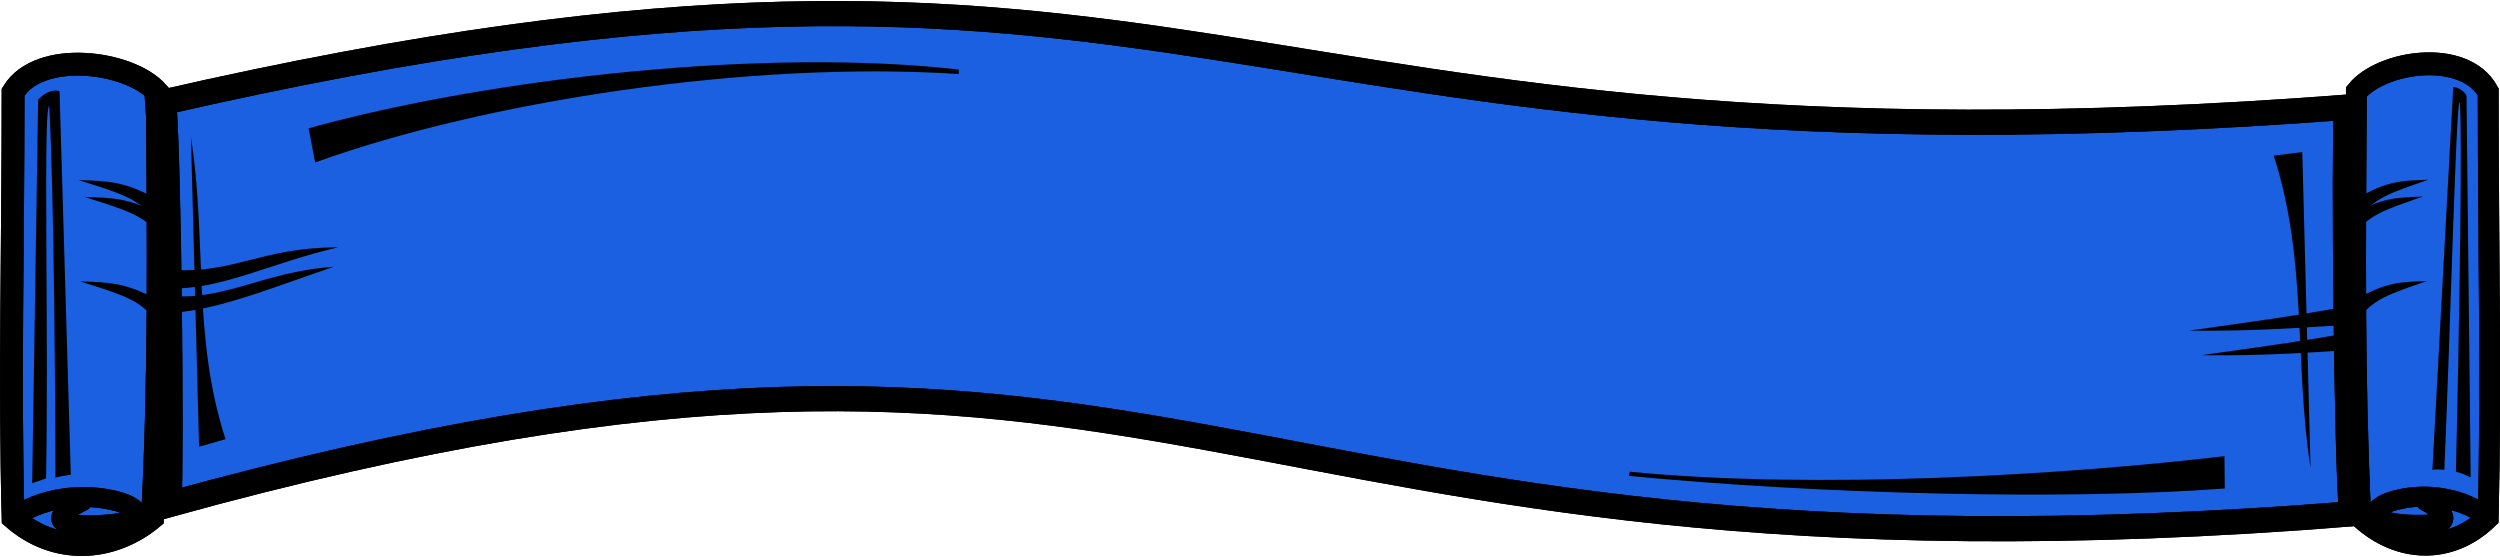 <?xml version="1.0" encoding="UTF-8" standalone="no"?>
<!-- Created with Inkscape (http://www.inkscape.org/) -->

<svg
   xmlns:dc="http://purl.org/dc/elements/1.1/"
   xmlns:cc="http://creativecommons.org/ns#"
   xmlns:rdf="http://www.w3.org/1999/02/22-rdf-syntax-ns#"
   xmlns:svg="http://www.w3.org/2000/svg"
   xmlns="http://www.w3.org/2000/svg"
   xmlns:sodipodi="http://sodipodi.sourceforge.net/DTD/sodipodi-0.dtd"
   xmlns:inkscape="http://www.inkscape.org/namespaces/inkscape"
   width="694.906"
   height="154.695"
   id="svg2"
   sodipodi:version="0.32"
   inkscape:version="0.48.1 r9760"
   sodipodi:docname="label-background-reaction.svg"
   inkscape:output_extension="org.inkscape.output.svg.inkscape"
   
   inkscape:export-xdpi="82.379997"
   inkscape:export-ydpi="82.379997"
   version="1.0"
   viewBox="0 0 694.906 154.695"
   sodipodi:modified="TRUE">
  <defs
     id="defs4" />
  <sodipodi:namedview
     id="base"
     pagecolor="#ffffff"
     bordercolor="#666666"
     borderopacity="1.0"
     gridtolerance="10000"
     guidetolerance="10"
     objecttolerance="10"
     inkscape:pageopacity="0.0"
     inkscape:pageshadow="2"
     inkscape:zoom="1"
     inkscape:cx="140.04799"
     inkscape:cy="-7.434487"
     inkscape:document-units="px"
     inkscape:current-layer="layer1"
     inkscape:window-width="1912"
     inkscape:window-height="1049"
     inkscape:window-x="0"
     inkscape:window-y="0"
     showgrid="false"
     inkscape:window-maximized="1" />
  <g
     inkscape:label="Layer 1"
     inkscape:groupmode="layer"
     id="layer1"
     transform="translate(-37.93,-293.752)">
    <g
       id="g5012"
       style="fill:#1a60e0;fill-opacity:1">
      <g
         id="g5014"
         transform="matrix(1.063,0,0,1.165,85.818,-68.361)"
         
         inkscape:export-xdpi="82.379997"
         inkscape:export-ydpi="82.379997"
         style="fill:#1a60e0;fill-opacity:1">
        <g
           transform="translate(-38.134,-1.293)"
           id="g5016"
           style="fill:#1a60e0;fill-opacity:1">
          <path
             style="fill:#1a60e0;fill-rule:evenodd;stroke:#000000;stroke-width:5.459;stroke-linecap:butt;stroke-linejoin:miter;stroke-miterlimit:4;stroke-dasharray:none;stroke-opacity:1;fill-opacity:1"
             d="M 609.257,334.007 C 615.863,326.622 637.403,323.74 643.721,334.007 C 643.721,372.013 644.583,402.634 643.721,435.597 C 633.669,444.423 620.171,443.703 610.406,435.597 C 608.683,402.634 608.97,372.013 609.257,334.007 z "
             id="path5018"
             sodipodi:nodetypes="ccccc" />
          <path
             style="fill:#1a60e0;fill-rule:evenodd;stroke:#000000;stroke-width:4.759;stroke-linecap:round;stroke-linejoin:round;stroke-miterlimit:4;stroke-dasharray:none;stroke-opacity:1;fill-opacity:1"
             d="M 642.695,436.38 C 644.91,435.088 633.056,428.126 619.168,431.557 C 611.738,433.393 611.869,437.608 626.781,437.339 C 636.584,437.162 630.925,433.492 627.116,431.568"
             id="path5020"
             sodipodi:nodetypes="cssc" />
          <path
             style="fill:#1a60e0;fill-opacity:1;fill-rule:evenodd;stroke:none;stroke-width:1px;stroke-linecap:butt;stroke-linejoin:miter;stroke-opacity:1"
             d="M 609.375,359.531 C 609.375,359.531 606.591,369.714 609.969,364.562 C 613.375,359.367 618.491,358.055 628.062,355 C 620.958,355.222 617.086,355.268 609.375,359.531 z "
             id="path5022"
             sodipodi:nodetypes="czcc" />
          <path
             style="fill:#1a60e0;fill-opacity:1;fill-rule:evenodd;stroke:none;stroke-width:1px;stroke-linecap:butt;stroke-linejoin:miter;stroke-opacity:1"
             d="M 607.969,363.546 C 607.969,363.546 605.185,373.729 608.563,368.578 C 611.969,363.382 617.085,362.07 626.657,359.015 C 619.553,359.237 615.681,359.283 607.969,363.546 z "
             id="path5024"
             sodipodi:nodetypes="czcc" />
          <path
             style="fill:#1a60e0;fill-opacity:1;fill-rule:evenodd;stroke:none;stroke-width:1px;stroke-linecap:butt;stroke-linejoin:miter;stroke-opacity:1"
             d="M 609.03,383.699 C 609.03,383.699 606.246,393.882 609.624,388.73 C 613.03,383.535 618.146,382.223 627.718,379.168 C 620.613,379.39 616.741,379.436 609.03,383.699 z "
             id="path5026"
             sodipodi:nodetypes="czcc" />
        </g>
        <path
           sodipodi:nodetypes="cccscccc"
           id="path5028"
           d="M 596.439,331.571 L 590.99,422.935 C 591.867,422.785 592.705,422.799 594.121,422.922 C 595.748,388.354 597.182,335.373 598.094,335.32 C 598.524,335.296 598.78,357.739 597.147,423.403 C 598.922,423.775 599.552,424.163 601.005,424.734 L 599.914,333.723 C 599.481,332.536 597.479,331.581 596.439,331.571 z "
           style="fill:#1a60e0;fill-opacity:1;fill-rule:evenodd;stroke:none;stroke-width:1px;stroke-linecap:butt;stroke-linejoin:miter;stroke-opacity:1" />
      </g>
      <g
         id="g5030"
         transform="matrix(1.063,0,0,1.165,-77.842,-68.361)"
         
         inkscape:export-xdpi="82.379997"
         inkscape:export-ydpi="82.379997"
         style="fill:#1a60e0;fill-opacity:1">
        <g
           transform="matrix(-1.094,0,0,1,816.564,-1.207)"
           id="g5032"
           style="fill:#1a60e0;fill-opacity:1">
          <path
             style="fill:#1a60e0;fill-rule:evenodd;stroke:#000000;stroke-width:5.459;stroke-linecap:butt;stroke-linejoin:miter;stroke-miterlimit:4;stroke-dasharray:none;stroke-opacity:1;fill-opacity:1"
             d="M 609.257,334.007 C 615.863,326.622 637.403,323.74 643.721,334.007 C 643.721,372.013 644.583,402.634 643.721,435.597 C 633.669,444.423 620.171,443.703 610.406,435.597 C 608.683,402.634 608.97,372.013 609.257,334.007 z "
             id="path5034"
             sodipodi:nodetypes="ccccc" />
          <path
             style="fill:#1a60e0;fill-rule:evenodd;stroke:#000000;stroke-width:4.759;stroke-linecap:round;stroke-linejoin:round;stroke-miterlimit:4;stroke-dasharray:none;stroke-opacity:1;fill-opacity:1"
             d="M 642.695,436.38 C 644.91,435.088 633.056,428.126 619.168,431.557 C 611.738,433.393 611.869,437.608 626.781,437.339 C 636.584,437.162 630.925,433.492 627.116,431.568"
             id="path5036"
             sodipodi:nodetypes="cssc" />
          <path
             style="fill:#1a60e0;fill-opacity:1;fill-rule:evenodd;stroke:none;stroke-width:1px;stroke-linecap:butt;stroke-linejoin:miter;stroke-opacity:1"
             d="M 609.375,359.531 C 609.375,359.531 606.591,369.714 609.969,364.562 C 613.375,359.367 618.491,358.055 628.062,355 C 620.958,355.222 617.086,355.268 609.375,359.531 z "
             id="path5038"
             sodipodi:nodetypes="czcc" />
          <path
             style="fill:#1a60e0;fill-opacity:1;fill-rule:evenodd;stroke:none;stroke-width:1px;stroke-linecap:butt;stroke-linejoin:miter;stroke-opacity:1"
             d="M 607.969,363.546 C 607.969,363.546 605.185,373.729 608.563,368.578 C 611.969,363.382 617.085,362.07 626.657,359.015 C 619.553,359.237 615.681,359.283 607.969,363.546 z "
             id="path5040"
             sodipodi:nodetypes="czcc" />
          <path
             style="fill:#1a60e0;fill-opacity:1;fill-rule:evenodd;stroke:none;stroke-width:1px;stroke-linecap:butt;stroke-linejoin:miter;stroke-opacity:1"
             d="M 609.03,383.699 C 609.03,383.699 606.246,393.882 609.624,388.73 C 613.03,383.535 618.146,382.223 627.718,379.168 C 620.613,379.39 616.741,379.436 609.03,383.699 z "
             id="path5042"
             sodipodi:nodetypes="czcc" />
        </g>
        <path
           sodipodi:nodetypes="cccscccc"
           id="path5044"
           d="M 118.882,334.56 L 117.322,426.1 C 118.172,425.896 119.567,425.396 120.958,424.953 C 121.684,390.386 120.145,336.512 121.774,336.1 C 121.828,336.086 123.259,359.137 123.391,424.801 C 124.989,424.387 125.796,424.338 127.426,424.099 L 124.479,332.558 C 121.924,331.989 120.01,333.598 118.882,334.56 z "
           style="fill:#1a60e0;fill-opacity:1;fill-rule:evenodd;stroke:none;stroke-width:1px;stroke-linecap:butt;stroke-linejoin:miter;stroke-opacity:1" />
      </g>
      <g
         id="g5046"
         transform="matrix(1.445,0,0,1.165,-134.123,-69.527)"
         
         inkscape:export-xdpi="82.379997"
         inkscape:export-ydpi="82.379997"
         style="fill:#1a60e0;fill-opacity:1">
        <path
           sodipodi:nodetypes="ccccc"
           id="path5048"
           d="M 150,336.362 C 352,278.862 349.5,358.362 571,337.362 C 570.5,349.362 571,420.862 572,434.362 C 347,456.862 349.5,364.362 151,432.362 C 151.5,419.362 151,351.862 150,336.362 z "
           style="fill:#1a60e0;fill-rule:evenodd;stroke:#000000;stroke-width:6;stroke-linecap:butt;stroke-linejoin:miter;stroke-miterlimit:4;stroke-dasharray:none;stroke-opacity:1;fill-opacity:1" />
        <path
           style="fill:#1a60e0;fill-opacity:1;fill-rule:evenodd;stroke:none;stroke-width:1px;stroke-linecap:butt;stroke-linejoin:miter;stroke-opacity:1"
           d="M 570.688,384.906 C 559.169,387.455 554.432,388.207 540.156,390.705 C 553.029,390.906 561.815,389.956 570.958,389.314 L 570.688,384.906 z "
           id="path5050"
           sodipodi:nodetypes="cccc" />
        <path
           style="fill:#1a60e0;fill-opacity:1;fill-rule:evenodd;stroke:none;stroke-width:1px;stroke-linecap:butt;stroke-linejoin:miter;stroke-opacity:1"
           d="M 573.038,390.779 C 561.52,393.327 556.782,394.079 542.506,396.578 C 555.379,396.779 564.165,395.829 573.308,395.187 L 573.038,390.779 z "
           id="path5052"
           sodipodi:nodetypes="cccc" />
        <path
           style="fill:#1a60e0;fill-opacity:1;fill-rule:evenodd;stroke:none;stroke-width:1px;stroke-linecap:butt;stroke-linejoin:miter;stroke-opacity:1"
           d="M 151.919,376.175 C 163.801,377.309 169.396,370.813 184.123,370.837 C 171.55,374.397 161.072,381.225 151.64,380.583 L 151.919,376.175 z "
           id="path5054"
           sodipodi:nodetypes="cccc" />
        <path
           style="fill:#1a60e0;fill-opacity:1;fill-rule:evenodd;stroke:none;stroke-width:1px;stroke-linecap:butt;stroke-linejoin:miter;stroke-opacity:1"
           d="M 149.494,382.047 C 161.377,384.596 168.916,376.686 183.289,375.472 C 170.54,380.8 158.648,387.098 149.215,386.455 L 149.494,382.047 z "
           id="path5056"
           sodipodi:nodetypes="cccc" />
        <path
           sodipodi:nodetypes="cccc"
           id="path5058"
           d="M 556.438,348.969 C 562.971,373.812 560.376,398.656 563.531,423.5 L 561.938,348.094 L 556.438,348.969 z "
           style="fill:#1a60e0;fill-opacity:1;fill-rule:evenodd;stroke:none;stroke-width:1px;stroke-linecap:butt;stroke-linejoin:miter;stroke-opacity:1" />
        <path
           sodipodi:nodetypes="cccc"
           id="path5060"
           d="M 162.453,416.615 C 156.048,392.286 158.891,368.894 155.797,344.565 C 156.318,369.18 156.839,393.794 157.359,418.409 L 162.453,416.615 z "
           style="fill:#1a60e0;fill-opacity:1;fill-rule:evenodd;stroke:none;stroke-width:1px;stroke-linecap:butt;stroke-linejoin:miter;stroke-opacity:1" />
        <path
           sodipodi:nodetypes="ccccc"
           id="path5062"
           d="M 432.562,424.375 L 432.438,425.375 C 468.435,429.704 516.358,431.242 547.031,428.375 L 546.969,420.657 C 516.377,425.15 468.491,428.708 432.562,424.375 z "
           style="fill:#1a60e0;fill-opacity:1;fill-rule:evenodd;stroke:none;stroke-width:1px;stroke-linecap:butt;stroke-linejoin:miter;stroke-opacity:1" />
        <path
           sodipodi:nodetypes="ccccc"
           id="path5064"
           d="M 303.503,329.493 L 303.486,328.414 C 266.511,323.195 213.756,330.305 178.431,342.429 L 179.683,350.592 C 212.169,336.027 263.147,326.232 303.503,329.493 z "
           style="fill:#1a60e0;fill-opacity:1;fill-rule:evenodd;stroke:none;stroke-width:1px;stroke-linecap:butt;stroke-linejoin:miter;stroke-opacity:1" />
      </g>
    </g>
    <g
       id="g4984">
      <g
         inkscape:export-ydpi="82.379997"
         inkscape:export-xdpi="82.379997"
         
         transform="matrix(1.063,0,0,1.165,85.818,-68.361)"
         id="g3232">
        <g
           id="g3183"
           transform="translate(-38.134,-1.293)">
          <path
             sodipodi:nodetypes="ccccc"
             id="path3151"
             d="M 609.257,334.007 C 615.863,326.622 637.403,323.74 643.721,334.007 C 643.721,372.013 644.583,402.634 643.721,435.597 C 633.669,444.423 620.171,443.703 610.406,435.597 C 608.683,402.634 608.97,372.013 609.257,334.007 z "
             style="fill:none;fill-rule:evenodd;stroke:#000000;stroke-width:5.459;stroke-linecap:butt;stroke-linejoin:miter;stroke-miterlimit:4;stroke-dasharray:none;stroke-opacity:1" />
          <path
             sodipodi:nodetypes="cssc"
             id="path3153"
             d="M 642.695,436.38 C 644.91,435.088 633.056,428.126 619.168,431.557 C 611.738,433.393 611.869,437.608 626.781,437.339 C 636.584,437.162 630.925,433.492 627.116,431.568"
             style="fill:none;fill-rule:evenodd;stroke:#000000;stroke-width:4.759;stroke-linecap:round;stroke-linejoin:round;stroke-miterlimit:4;stroke-dasharray:none;stroke-opacity:1" />
          <path
             sodipodi:nodetypes="czcc"
             id="path3161"
             d="M 609.375,359.531 C 609.375,359.531 606.591,369.714 609.969,364.562 C 613.375,359.367 618.491,358.055 628.062,355 C 620.958,355.222 617.086,355.268 609.375,359.531 z "
             style="fill:#000000;fill-opacity:1;fill-rule:evenodd;stroke:none;stroke-width:1px;stroke-linecap:butt;stroke-linejoin:miter;stroke-opacity:1" />
          <path
             sodipodi:nodetypes="czcc"
             id="path3167"
             d="M 607.969,363.546 C 607.969,363.546 605.185,373.729 608.563,368.578 C 611.969,363.382 617.085,362.07 626.657,359.015 C 619.553,359.237 615.681,359.283 607.969,363.546 z "
             style="fill:#000000;fill-opacity:1;fill-rule:evenodd;stroke:none;stroke-width:1px;stroke-linecap:butt;stroke-linejoin:miter;stroke-opacity:1" />
          <path
             sodipodi:nodetypes="czcc"
             id="path3169"
             d="M 609.03,383.699 C 609.03,383.699 606.246,393.882 609.624,388.73 C 613.03,383.535 618.146,382.223 627.718,379.168 C 620.613,379.39 616.741,379.436 609.03,383.699 z "
             style="fill:#000000;fill-opacity:1;fill-rule:evenodd;stroke:none;stroke-width:1px;stroke-linecap:butt;stroke-linejoin:miter;stroke-opacity:1" />
        </g>
        <path
           style="fill:#000000;fill-opacity:1;fill-rule:evenodd;stroke:none;stroke-width:1px;stroke-linecap:butt;stroke-linejoin:miter;stroke-opacity:1"
           d="M 596.439,331.571 L 590.99,422.935 C 591.867,422.785 592.705,422.799 594.121,422.922 C 595.748,388.354 597.182,335.373 598.094,335.32 C 598.524,335.296 598.78,357.739 597.147,423.403 C 598.922,423.775 599.552,424.163 601.005,424.734 L 599.914,333.723 C 599.481,332.536 597.479,331.581 596.439,331.571 z "
           id="path3214"
           sodipodi:nodetypes="cccscccc" />
      </g>
      <g
         inkscape:export-ydpi="82.379997"
         inkscape:export-xdpi="82.379997"
         
         transform="matrix(1.063,0,0,1.165,-77.842,-68.361)"
         id="g3241">
        <g
           id="g3194"
           transform="matrix(-1.094,0,0,1,816.564,-1.207)">
          <path
             sodipodi:nodetypes="ccccc"
             id="path3196"
             d="M 609.257,334.007 C 615.863,326.622 637.403,323.74 643.721,334.007 C 643.721,372.013 644.583,402.634 643.721,435.597 C 633.669,444.423 620.171,443.703 610.406,435.597 C 608.683,402.634 608.97,372.013 609.257,334.007 z "
             style="fill:none;fill-rule:evenodd;stroke:#000000;stroke-width:5.459;stroke-linecap:butt;stroke-linejoin:miter;stroke-miterlimit:4;stroke-dasharray:none;stroke-opacity:1" />
          <path
             sodipodi:nodetypes="cssc"
             id="path3198"
             d="M 642.695,436.38 C 644.91,435.088 633.056,428.126 619.168,431.557 C 611.738,433.393 611.869,437.608 626.781,437.339 C 636.584,437.162 630.925,433.492 627.116,431.568"
             style="fill:none;fill-rule:evenodd;stroke:#000000;stroke-width:4.759;stroke-linecap:round;stroke-linejoin:round;stroke-miterlimit:4;stroke-dasharray:none;stroke-opacity:1" />
          <path
             sodipodi:nodetypes="czcc"
             id="path3200"
             d="M 609.375,359.531 C 609.375,359.531 606.591,369.714 609.969,364.562 C 613.375,359.367 618.491,358.055 628.062,355 C 620.958,355.222 617.086,355.268 609.375,359.531 z "
             style="fill:#000000;fill-opacity:1;fill-rule:evenodd;stroke:none;stroke-width:1px;stroke-linecap:butt;stroke-linejoin:miter;stroke-opacity:1" />
          <path
             sodipodi:nodetypes="czcc"
             id="path3202"
             d="M 607.969,363.546 C 607.969,363.546 605.185,373.729 608.563,368.578 C 611.969,363.382 617.085,362.07 626.657,359.015 C 619.553,359.237 615.681,359.283 607.969,363.546 z "
             style="fill:#000000;fill-opacity:1;fill-rule:evenodd;stroke:none;stroke-width:1px;stroke-linecap:butt;stroke-linejoin:miter;stroke-opacity:1" />
          <path
             sodipodi:nodetypes="czcc"
             id="path3204"
             d="M 609.03,383.699 C 609.03,383.699 606.246,393.882 609.624,388.73 C 613.03,383.535 618.146,382.223 627.718,379.168 C 620.613,379.39 616.741,379.436 609.03,383.699 z "
             style="fill:#000000;fill-opacity:1;fill-rule:evenodd;stroke:none;stroke-width:1px;stroke-linecap:butt;stroke-linejoin:miter;stroke-opacity:1" />
        </g>
        <path
           style="fill:#000000;fill-opacity:1;fill-rule:evenodd;stroke:none;stroke-width:1px;stroke-linecap:butt;stroke-linejoin:miter;stroke-opacity:1"
           d="M 118.882,334.56 L 117.322,426.1 C 118.172,425.896 119.567,425.396 120.958,424.953 C 121.684,390.386 120.145,336.512 121.774,336.1 C 121.828,336.086 123.259,359.137 123.391,424.801 C 124.989,424.387 125.796,424.338 127.426,424.099 L 124.479,332.558 C 121.924,331.989 120.01,333.598 118.882,334.56 z "
           id="path3220"
           sodipodi:nodetypes="cccscccc" />
      </g>
      <g
         inkscape:export-ydpi="82.379997"
         inkscape:export-xdpi="82.379997"
         
         transform="matrix(1.445,0,0,1.165,-134.123,-69.527)"
         id="g3250">
        <path
           style="fill:none;fill-rule:evenodd;stroke:#000000;stroke-width:6;stroke-linecap:butt;stroke-linejoin:miter;stroke-miterlimit:4;stroke-dasharray:none;stroke-opacity:1"
           d="M 150,336.362 C 352,278.862 349.5,358.362 571,337.362 C 570.5,349.362 571,420.862 572,434.362 C 347,456.862 349.5,364.362 151,432.362 C 151.5,419.362 151,351.862 150,336.362 z "
           id="path2160"
           sodipodi:nodetypes="ccccc" />
        <path
           sodipodi:nodetypes="cccc"
           id="path3171"
           d="M 570.688,384.906 C 559.169,387.455 554.432,388.207 540.156,390.705 C 553.029,390.906 561.815,389.956 570.958,389.314 L 570.688,384.906 z "
           style="fill:#000000;fill-opacity:1;fill-rule:evenodd;stroke:none;stroke-width:1px;stroke-linecap:butt;stroke-linejoin:miter;stroke-opacity:1" />
        <path
           sodipodi:nodetypes="cccc"
           id="path3177"
           d="M 573.038,390.779 C 561.52,393.327 556.782,394.079 542.506,396.578 C 555.379,396.779 564.165,395.829 573.308,395.187 L 573.038,390.779 z "
           style="fill:#000000;fill-opacity:1;fill-rule:evenodd;stroke:none;stroke-width:1px;stroke-linecap:butt;stroke-linejoin:miter;stroke-opacity:1" />
        <path
           sodipodi:nodetypes="cccc"
           id="path3190"
           d="M 151.919,376.175 C 163.801,377.309 169.396,370.813 184.123,370.837 C 171.55,374.397 161.072,381.225 151.64,380.583 L 151.919,376.175 z "
           style="fill:#000000;fill-opacity:1;fill-rule:evenodd;stroke:none;stroke-width:1px;stroke-linecap:butt;stroke-linejoin:miter;stroke-opacity:1" />
        <path
           sodipodi:nodetypes="cccc"
           id="path3192"
           d="M 149.494,382.047 C 161.377,384.596 168.916,376.686 183.289,375.472 C 170.54,380.8 158.648,387.098 149.215,386.455 L 149.494,382.047 z "
           style="fill:#000000;fill-opacity:1;fill-rule:evenodd;stroke:none;stroke-width:1px;stroke-linecap:butt;stroke-linejoin:miter;stroke-opacity:1" />
        <path
           style="fill:#000000;fill-opacity:1;fill-rule:evenodd;stroke:none;stroke-width:1px;stroke-linecap:butt;stroke-linejoin:miter;stroke-opacity:1"
           d="M 556.438,348.969 C 562.971,373.812 560.376,398.656 563.531,423.5 L 561.938,348.094 L 556.438,348.969 z "
           id="path3206"
           sodipodi:nodetypes="cccc" />
        <path
           style="fill:#000000;fill-opacity:1;fill-rule:evenodd;stroke:none;stroke-width:1px;stroke-linecap:butt;stroke-linejoin:miter;stroke-opacity:1"
           d="M 162.453,416.615 C 156.048,392.286 158.891,368.894 155.797,344.565 C 156.318,369.18 156.839,393.794 157.359,418.409 L 162.453,416.615 z "
           id="path3212"
           sodipodi:nodetypes="cccc" />
        <path
           style="fill:#000000;fill-opacity:1;fill-rule:evenodd;stroke:none;stroke-width:1px;stroke-linecap:butt;stroke-linejoin:miter;stroke-opacity:1"
           d="M 432.562,424.375 L 432.438,425.375 C 468.435,429.704 516.358,431.242 547.031,428.375 L 546.969,420.657 C 516.377,425.15 468.491,428.708 432.562,424.375 z "
           id="path3224"
           sodipodi:nodetypes="ccccc" />
        <path
           style="fill:#000000;fill-opacity:1;fill-rule:evenodd;stroke:none;stroke-width:1px;stroke-linecap:butt;stroke-linejoin:miter;stroke-opacity:1"
           d="M 303.503,329.493 L 303.486,328.414 C 266.511,323.195 213.756,330.305 178.431,342.429 L 179.683,350.592 C 212.169,336.027 263.147,326.232 303.503,329.493 z "
           id="path3230"
           sodipodi:nodetypes="ccccc" />
      </g>
    </g>
  </g>
</svg>
